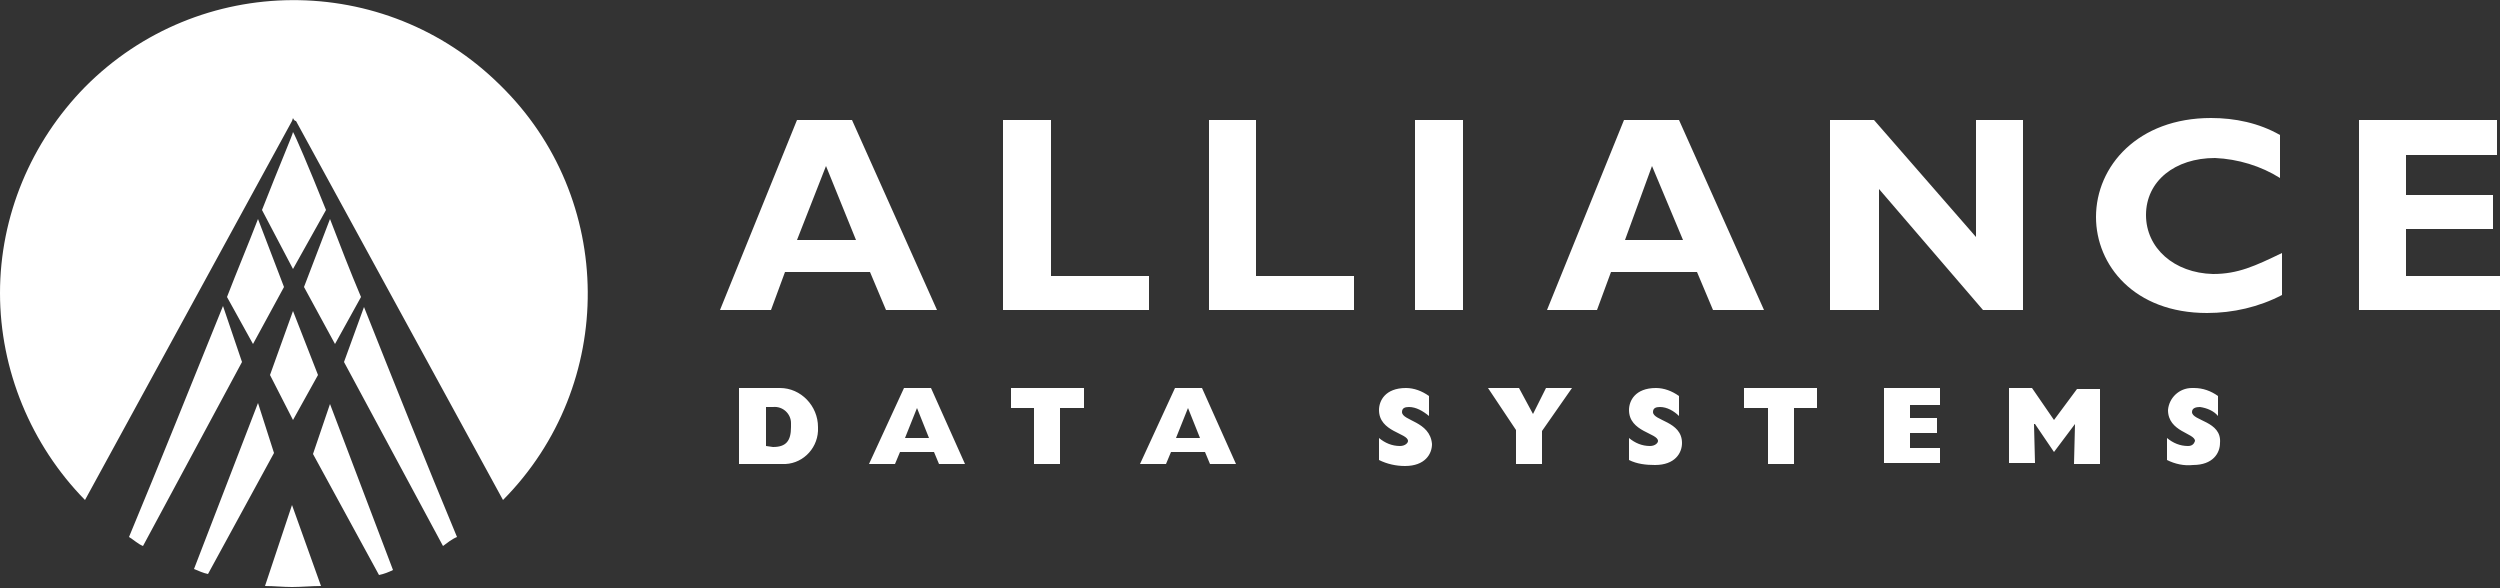 <svg version="1.1" id="Layer_1" xmlns="http://www.w3.org/2000/svg" x="0" y="0" viewBox="0 0 250 58.8" xml:space="preserve"><rect x="0" y="0" width="250" height="58.8" fill="#333333" stroke="none"/><path fill="#ffffff" d="M117.5 38.8l-3.5 7.6h2.6l.5-1.2h3.4l.5 1.2h2.6l-3.4-7.6h-2.7zm.1 5l1.2-3 1.2 3h-2.4zM125.6 12h-4.7v19h14.5v-3.4h-9.8zM78.5 27.2H87l1.6 3.8h5.1l-8.5-19h-5.5L72 31h5.1l1.4-3.8zm4.1-10.6l3 7.4h-5.9l2.9-7.4zM140.2 41.2c0-.4.3-.5.7-.5.7 0 1.4.4 2 .9v-2c-.7-.5-1.5-.8-2.3-.8-2.1 0-2.7 1.3-2.7 2.2 0 2.2 2.9 2.3 2.9 3.1 0 .2-.3.5-.8.5-.8 0-1.5-.3-2.1-.8V46c.8.4 1.7.6 2.6.6 2 0 2.7-1.2 2.7-2.2-.2-2.3-3-2.3-3-3.2zM90.4 38.8l-3.5 7.6h2.6l.5-1.2h3.4l.5 1.2h2.6l-3.4-7.6h-2.7zm.1 5l1.2-3 1.2 3h-2.4zM101.1 40.8h2.3v5.6h2.6v-5.6h2.4v-2h-7.3zM114.9 27.6h-9.8V12h-4.8v19h14.6zM78 38.8h-4.1v7.6h4.3c1.9.1 3.5-1.4 3.6-3.3v-.4c0-2.1-1.7-3.9-3.8-3.9zm1.1 3.9c0 1.4-.5 2-1.8 2l-.7-.1v-3.9h.7c1-.1 1.8.7 1.8 1.6v.4zM205.4 42l-2.2-3.2h-2.3v7.5h2.6l-.1-3.9h.1l1.9 2.8 2.1-2.8-.1 4h2.6v-7.5h-2.3zM203.5 46.3v.1zM188.4 46.3h5.6v-1.5h-3v-1.5h2.7v-1.5H191v-1.3h3v-1.7h-5.6zM219.2 41.2c0-.4.4-.5.8-.5.7.1 1.4.4 1.8.9v-2c-.7-.5-1.5-.8-2.4-.8h-.2c-1.3 0-2.3 1-2.4 2.2 0 2.2 2.7 2.3 2.7 3.1-.1.3-.3.5-.7.5-.8 0-1.5-.3-2.1-.8V46c.8.4 1.7.6 2.6.5 2 0 2.7-1.2 2.7-2.2.2-2.2-2.8-2.2-2.8-3.1zM153.3 41.4l-1.4-2.6h-3.1l2.8 4.2v3.4h2.6v-3.3l3-4.3h-2.6zM165.3 41.2c0-.4.3-.5.7-.5.7 0 1.4.4 1.9.9v-2c-.7-.5-1.5-.8-2.3-.8-2.1 0-2.7 1.3-2.7 2.2 0 2.2 2.9 2.3 2.9 3.1 0 .2-.3.5-.8.5-.8 0-1.5-.3-2.1-.8V46c.8.4 1.7.5 2.6.5 2 0 2.7-1.2 2.7-2.2 0-2.2-2.9-2.2-2.9-3.1zM174.4 40.8h2.4v5.6h2.6v-5.6h2.3v-2h-7.3zM141.5 12h4.8v19h-4.8zM214.6 21.5c0-3.4 2.9-5.7 6.9-5.7 2.3.1 4.6.8 6.5 2v-4.3c-2.1-1.2-4.5-1.7-6.9-1.7-7.3 0-11.5 4.8-11.5 9.9 0 4.8 3.8 9.6 11.1 9.6 2.6 0 5.2-.6 7.5-1.8v-4.2c-2.7 1.3-4.4 2.1-6.9 2.1-3.9-.1-6.7-2.6-6.7-5.9zM240.6 27.6v-4.7h8.7v-3.4h-8.7v-4h9.1V12h-13.8v19H250v-3.4zM167.9 12h-5.5l-7.7 19h5l1.4-3.8h8.6l1.6 3.8h5.1l-8.5-19zm-5.4 12l2.7-7.4 3.1 7.4h-5.8zM202.3 12h-4.7v11.7L187.4 12H183v19h4.9V18.9L198.3 31h4z"/><g><path fill="#ffffff" d="M26.2 21l3.1 5.9 3.3-5.9c-1.8-4.5-3.1-7.5-3.3-7.8 0 .2-1.3 3.2-3.1 7.8zM36.1 29.7C35 27.1 34 24.5 33 21.9l-2.6 6.8 3.1 5.7 2.6-4.7zM22.3 30.6c-3 7.4-6.4 15.9-9.4 23.1.5.3.9.7 1.4.9l9.9-18.4-1.9-5.6z"/><path fill="#ffffff" d="M50 8.5C38.5-2.9 19.9-2.8 8.5 8.7 3.1 14.2 0 21.6 0 29.3 0 37 3.1 44.5 8.5 50l20.7-37.9.1-.3s.1.3.3.3L50.3 50C61.7 38.5 61.6 19.8 50 8.5z"/><path fill="#ffffff" d="M22.7 29.7l2.6 4.7 3.1-5.7-2.6-6.8c-1 2.6-2.1 5.2-3.1 7.8zM27 37.5l2.3 4.5 2.5-4.5-2.5-6.4zM25.8 40.3l-6.4 16.6c.5.2.9.4 1.4.5l6.6-12.1-1.6-5zM34.4 36.2l9.9 18.4c.4-.3.9-.7 1.4-.9-3-7.2-6.4-15.7-9.3-23l-2 5.5zM36.4 30.6s0 .1 0 0zM31.3 45.4l6.6 12.1c.5-.1 1-.3 1.4-.5L33 40.4l-1.7 5zM26.5 58.6c.9 0 1.8.1 2.7.1.9 0 2-.1 2.9-.1l-2.9-8.1-2.7 8.1z"/></g></svg>